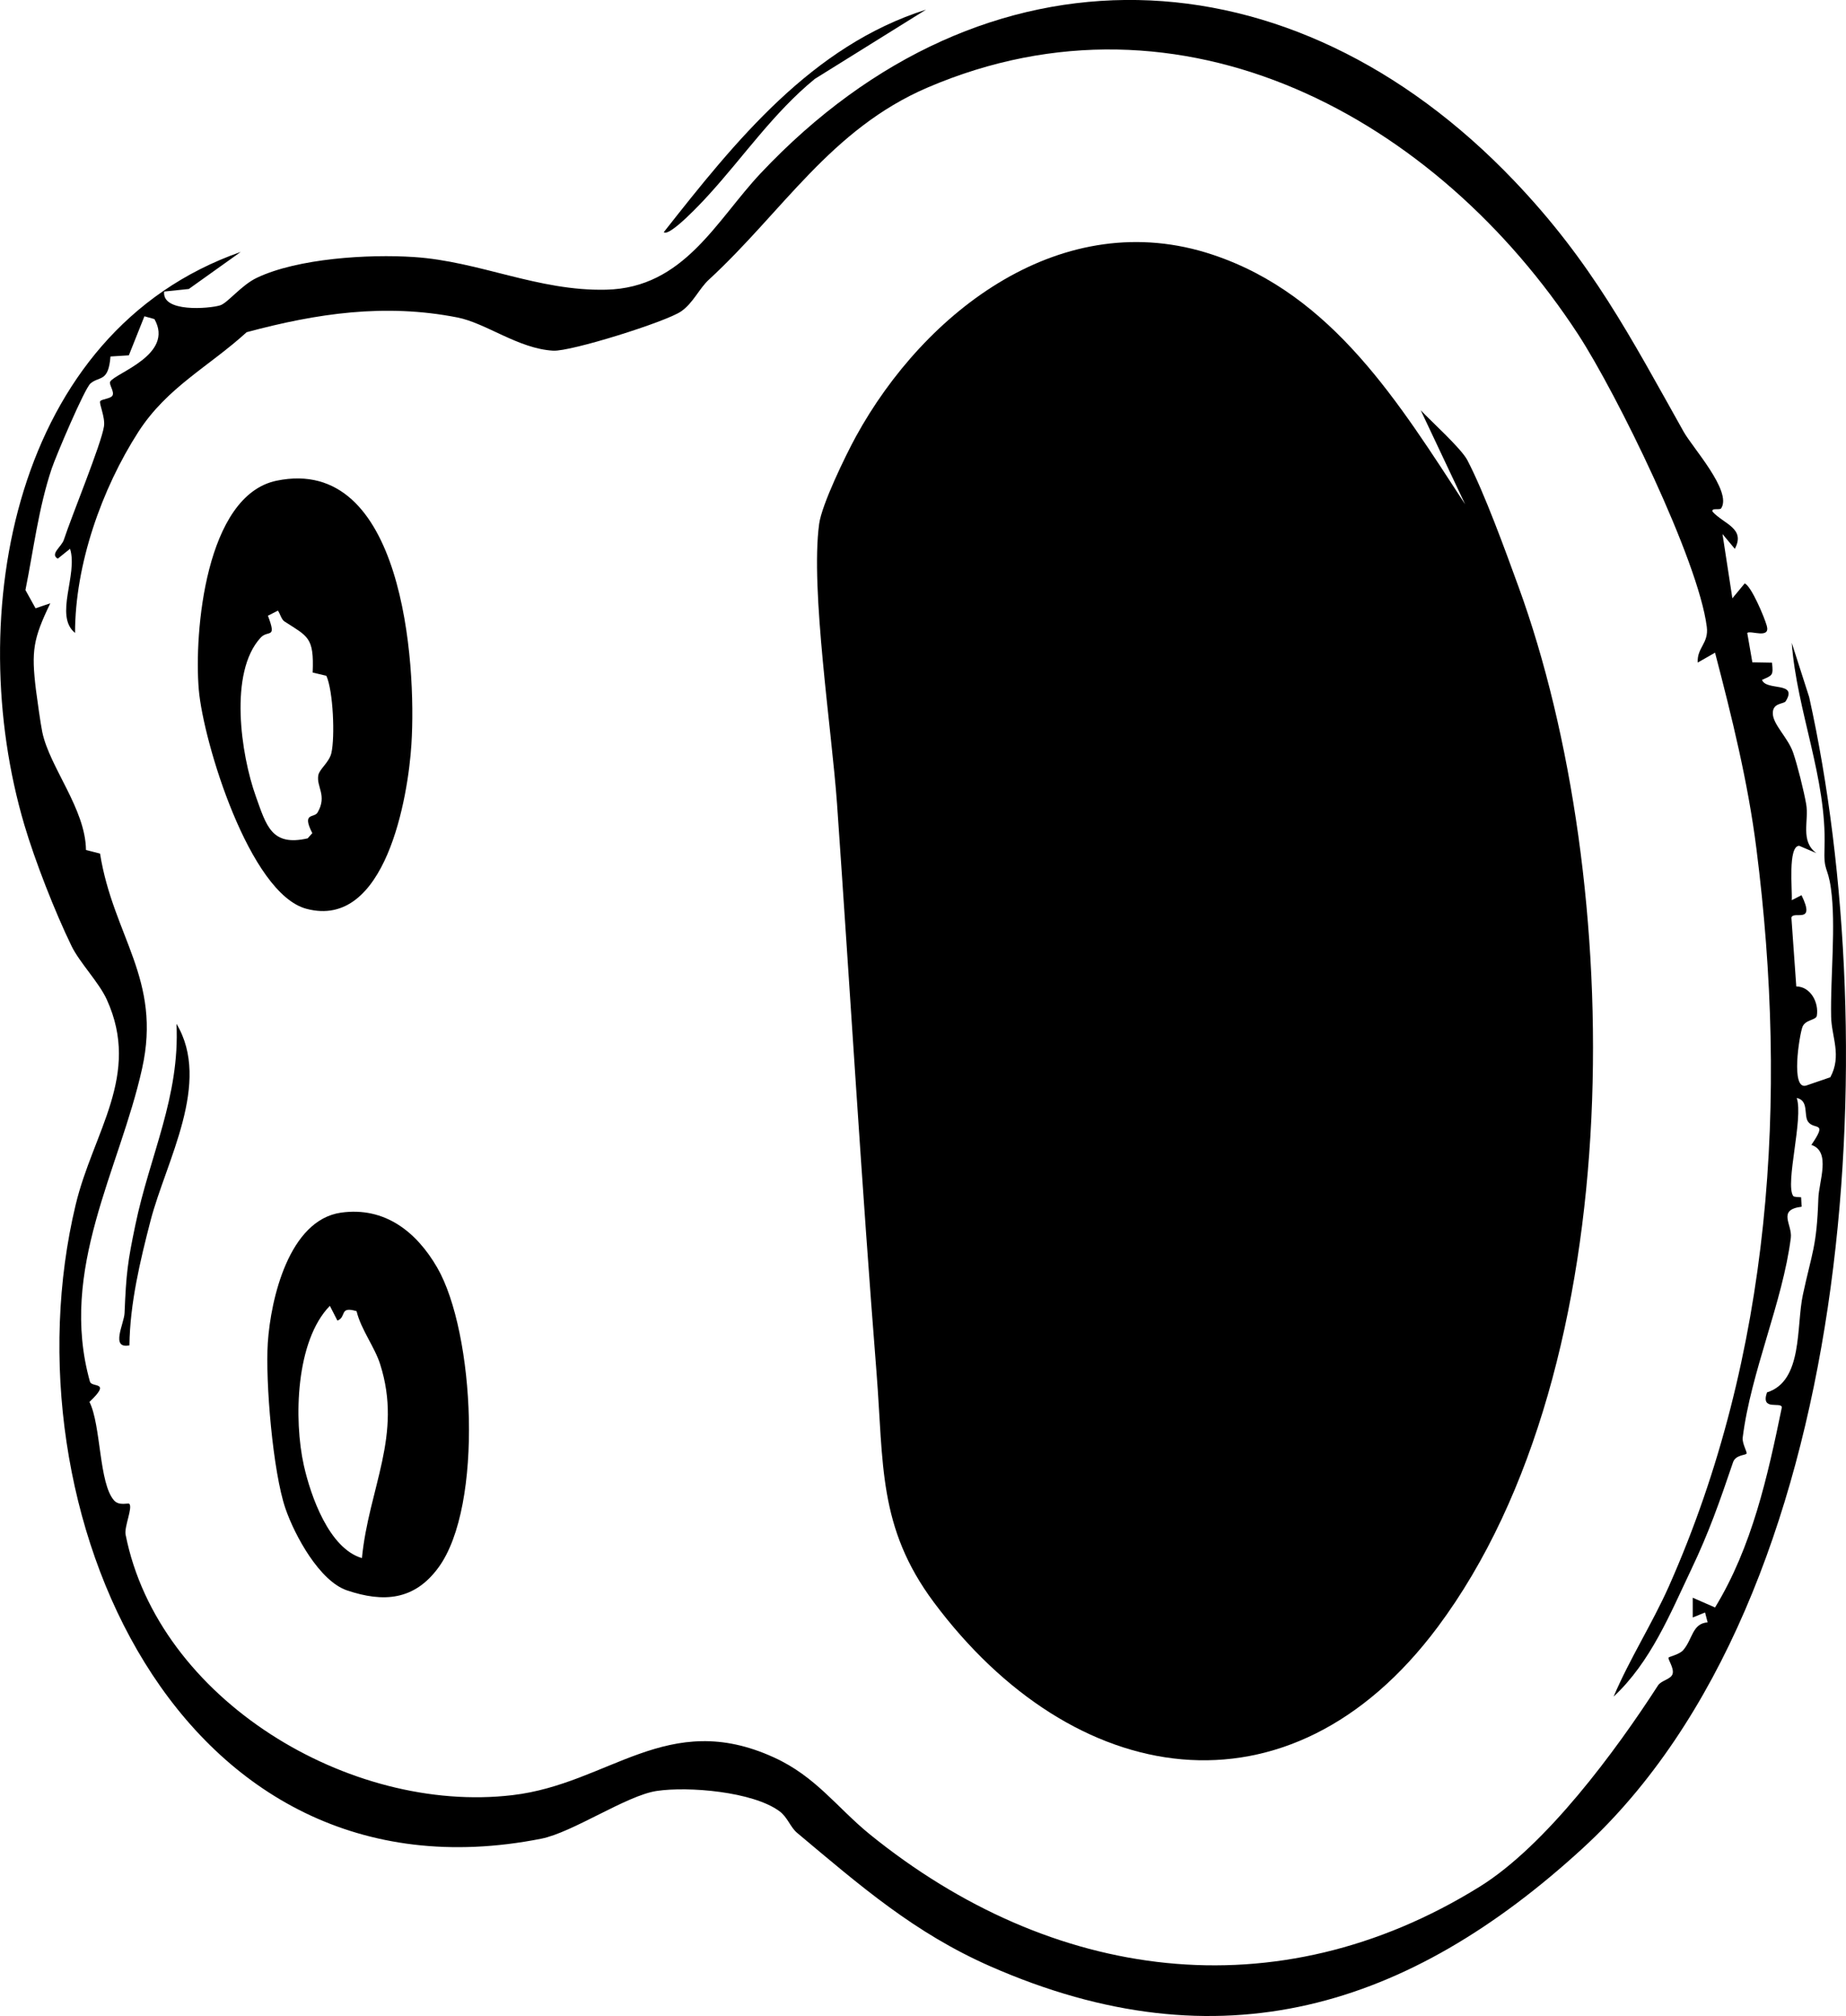 <?xml version="1.0" encoding="UTF-8"?>
<svg id="Layer_1" data-name="Layer 1" xmlns="http://www.w3.org/2000/svg" viewBox="0 0 158.88 173.5">
  <g id="ICuTuY">
    <g>
      <path d="M155.71,59.99l-1.5-4.67c.44,5.9,3.02,11.65,2.82,17.61-.08,2.15.27,1.55.55,3.51.45,3.18-.05,7.66.02,11.05.03,1.74.94,3.35-.07,5.22l-2.07.71c-1.37.44-.59-4.35-.33-5.04.25-.65,1.18-.57,1.24-.97.18-1.16-.55-2.5-1.77-2.52l-.42-5.92c.17-.64,2.13.64.87-1.93l-.84.43c.06-.87-.35-4.66.64-4.68l1.48.63c-1.42-1.04-.62-2.78-.88-4.23-.2-1.14-.75-3.34-1.12-4.42-.44-1.28-1.74-2.42-1.75-3.37-.02-.94.94-.79,1.11-1.05,1.08-1.73-1.68-.86-2.04-1.84.89-.4.99-.35.86-1.48l-1.69-.03-.44-2.53c.27-.25,2.02.56,1.68-.62-.2-.72-1.33-3.42-1.9-3.64l-1.06,1.28-.85-5.53,1.06,1.27c.95-1.76-.95-2.13-1.91-3.19-.14-.38.61-.1.74-.3.95-1.47-2.47-5.22-3.23-6.58-4.6-8.2-7.9-14.59-14.59-21.6-19.2-20.13-45.56-21.14-64.85-.65-3.83,4.07-6.6,9.87-13.3,10.02-5.87.14-10.88-2.44-16.55-2.81-3.89-.26-10,.11-13.52,1.79-1.33.63-2.52,2.18-3.16,2.37-.96.29-5.03.62-4.81-1.19l2.12-.22,4.47-3.19C1.06,28.57-3.2,53.06,2.09,70.97c.92,3.12,2.64,7.51,4.06,10.43.69,1.43,2.36,3.13,3.04,4.62,2.97,6.52-1.18,11.39-2.68,17.67-6.26,26.15,8.76,60.74,40.07,54.55,2.72-.54,7.34-3.72,9.94-4.11,2.73-.41,8.28.06,10.56,1.74.71.52.93,1.37,1.53,1.87,5.5,4.61,10.1,8.61,16.62,11.48,19.82,8.71,36.06,3.52,50.97-10.14,23.73-21.74,26.08-69.48,19.51-99.09ZM156.5,103.15c-.14,4.16-.54,4.6-1.33,8.27-.59,2.74.02,7.43-3.09,8.41-.57,1.64,1.21.76,1.28,1.28-1.23,5.98-2.57,12.01-5.75,17.23l-1.92-.84v1.7s1.06-.43,1.06-.43l.22.85c-1.33.1-1.28,1.44-2.1,2.39-.33.38-1.21.56-1.26.64-.09.13.48.89.35,1.39-.13.49-.97.56-1.26,1.01-3.62,5.61-9.63,13.77-15.35,17.32-17.5,10.86-36.87,8.14-52.48-4.5-2.82-2.29-4.64-4.98-8.27-6.63-9.16-4.18-14.15,2.27-22.49,3.25-14.01,1.66-30.49-8.22-33.3-22.42-.13-.68.63-2.33.32-2.65-.09-.1-.86.2-1.3-.28-1.33-1.46-1.12-6.48-2.13-8.49,1.94-1.84.2-1.19.04-1.75-2.71-9.67,2.56-18.23,4.49-26.94,1.71-7.69-2.48-11.36-3.62-18.5l-1.21-.31c-.04-3.54-3.12-7.1-3.76-10.14-.15-.72-.45-2.9-.55-3.67-.4-3.32-.24-4.36,1.24-7.42l-1.27.43-.87-1.57c.7-3.48,1.13-7.08,2.26-10.45.37-1.1,2.84-6.92,3.34-7.33.78-.66,1.54-.08,1.72-2.32l1.58-.1,1.34-3.36.86.24c1.74,3.06-3.37,4.64-3.8,5.38-.15.24.4.88.18,1.22-.18.26-.89.28-1.04.46-.14.18.44,1.36.32,2.17-.23,1.52-2.75,7.63-3.46,9.78-.2.59-1.21,1.21-.52,1.61l1.06-.85c.7,2.23-1.39,5.77.43,7.24,0-5.89,2.29-12.39,5.46-17.32,2.49-3.84,6.02-5.57,9.31-8.56,6.06-1.63,11.91-2.49,18.13-1.27,2.47.48,5.25,2.69,8.25,2.86,1.51.09,9.7-2.48,11.01-3.38,1.04-.72,1.56-1.97,2.39-2.73,6.35-5.85,10.48-12.95,18.81-16.53,21.96-9.42,43.84,2.6,56.01,21.24,3.32,5.1,10.35,19.44,11.07,25.17.18,1.43-.86,1.78-.78,3.07l1.49-.85c1.45,5.55,2.84,11.16,3.56,16.87,2.73,21.49,1.32,43.53-7.53,63.47-1.44,3.23-3.38,6.25-4.76,9.5,3.19-2.98,4.85-7.09,6.69-10.96,1.51-3.16,2.42-5.77,3.59-9.21.22-.64,1.06-.59,1.16-.74.08-.12-.39-.87-.33-1.38.7-5.64,3.44-11.66,4.14-17.18.15-1.17-1.21-2.42.93-2.69l-.04-.81c-.2-.03-.6,0-.69-.12-.7-1.08.9-6.67.31-8.43,1.05.22.6,1.47.96,2.02.53.8,1.76-.11.3,2.02,1.72.57.64,3.16.6,4.62Z"/>
      <path d="M79.7.83l-9.57,5.96c-3.56,2.91-6.15,6.72-9.16,10.01-.45.5-3.34,3.62-3.84,3.18,6.15-7.82,12.74-16.04,22.57-19.15Z"/>
      <path d="M23.8,41.37c-6.11,1.27-7.11,13.05-6.69,17.99.39,4.5,4.36,17.54,9.26,18.85,6.83,1.83,8.76-9.64,9.04-14.16.45-7.07-.75-24.93-11.61-22.68ZM28.52,64.81c-.19.8-1.01,1.36-1.12,1.89-.2,1,.79,1.76-.07,3.23-.29.49-1.38-.04-.45,1.77l-.4.45c-3.1.71-3.55-1.06-4.47-3.64-1.27-3.56-2.33-10.64.42-13.63.66-.71,1.41.17.63-1.89l.86-.44c.19.27.3.76.56.93,2.02,1.31,2.56,1.34,2.43,4.4l1.18.28c.59,1.31.75,5.26.43,6.65Z"/>
      <path d="M37.63,109.09c-1.77-3.06-4.5-5.26-8.28-4.73-4.48.64-6.05,7.43-6.3,11.19-.22,3.36.44,11.15,1.52,14.28.8,2.32,2.93,6.24,5.3,7.04,3.15,1.06,5.8.85,7.86-1.96,3.91-5.32,3.12-20.25-.1-25.82ZM31.15,134.09c-2.83-.83-4.41-5.35-5-7.98-.88-3.95-.7-10.72,2.24-13.73l.65,1.27c.81-.3.13-1.27,1.65-.81.37,1.56,1.57,3.1,2.03,4.57,1.95,6.11-.98,10.63-1.57,16.68Z"/>
      <path d="M12.96,105.04c-.9,3.47-1.78,7.16-1.82,10.74-1.66.33-.46-1.86-.42-2.77.14-3.44.27-4.43.93-7.59,1.24-5.99,3.84-11.02,3.54-17.31,3.04,5.07-.89,11.79-2.23,16.93Z"/>
      <path d="M123.74,140.02c-12.82,17.18-31.42,13.9-43.37-2.13-4.82-6.47-4.31-11.93-4.93-19.77-1.29-16.28-2.26-32.66-3.4-48.96-.45-6.32-2.3-18.42-1.54-24.06.22-1.67,2.27-5.89,3.16-7.52,5.95-10.86,17.83-19.96,30.71-15.66,10.37,3.45,16.09,12.85,21.73,21.48l-3.82-8.09c.93.98,3.48,3.28,4.01,4.29,1.48,2.84,3.26,7.75,4.41,10.91,9.17,25.17,9.85,66.98-6.96,89.51Z"/>
    </g>
  </g>
</svg>